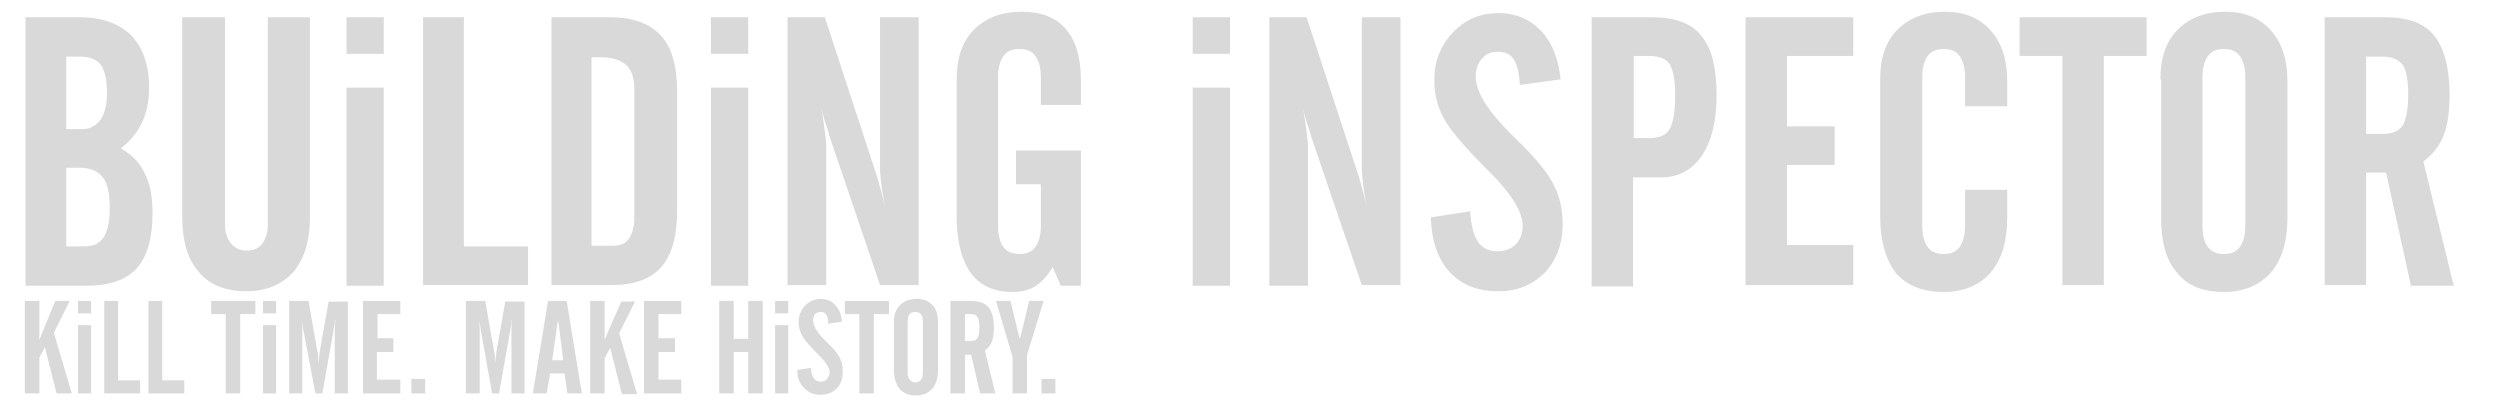 <?xml version="1.0" encoding="utf-8"?>
<!-- Generator: Adobe Illustrator 17.1.0, SVG Export Plug-In . SVG Version: 6.00 Build 0)  -->
<!DOCTYPE svg PUBLIC "-//W3C//DTD SVG 1.1//EN" "http://www.w3.org/Graphics/SVG/1.1/DTD/svg11.dtd">
<svg version="1.1" id="Layer_1" xmlns="http://www.w3.org/2000/svg" xmlns:xlink="http://www.w3.org/1999/xlink" x="0px" y="0px"
	 viewBox="0 0 362.2 58.6" enable-background="new 0 0 362.2 58.6" xml:space="preserve">
<g>
	<path fill="#D9D9D9" d="M3.7,41.4V2.5h7.9c3.2,0,5.6,0.9,7.4,2.6c1.7,1.8,2.6,4.3,2.6,7.5c0,1.9-0.3,3.6-1,5.1
		c-0.7,1.5-1.7,2.7-3.1,3.8c1.6,0.9,2.8,2.1,3.5,3.7c0.8,1.5,1.1,3.5,1.1,5.8c0,3.5-0.8,6.2-2.3,7.9c-1.6,1.7-4,2.5-7.3,2.5H3.7z
		 M9.6,18.7H12c1.1,0,1.9-0.5,2.6-1.4c0.6-0.9,0.9-2.2,0.9-3.9c0-1.8-0.3-3.2-0.9-4c-0.6-0.8-1.6-1.2-3-1.2H9.6V18.7z M9.6,35.7h2.6
		c1.3,0,2.2-0.4,2.8-1.3c0.6-0.9,0.9-2.3,0.9-4.2c0-2.1-0.3-3.6-1-4.5c-0.7-0.9-1.8-1.4-3.4-1.4H9.6V35.7z"/>
	<path fill="#D9D9D9" d="M26.5,2.5h6.1v30.1c0,1.1,0.3,2,0.9,2.7c0.6,0.7,1.3,1,2.3,1c0.9,0,1.7-0.3,2.2-1c0.5-0.7,0.8-1.6,0.8-2.7
		V2.5h6.1v29c0,3.4-0.8,6-2.4,7.9c-1.6,1.8-3.9,2.8-6.8,2.8c-3,0-5.3-0.9-6.9-2.8c-1.6-1.8-2.4-4.5-2.4-8V2.5z"/>
	<path fill="#D9D9D9" d="M50.2,7.9V2.5h5.4v5.3H50.2z M50.2,41.4V12.7h5.4v28.7H50.2z"/>
	<path fill="#D9D9D9" d="M61.3,41.4V2.5h5.9v33.2h9.3v5.6H61.3z"/>
	<path fill="#D9D9D9" d="M79.9,41.4V2.5h8.5c3.3,0,5.7,0.9,7.3,2.6c1.6,1.7,2.4,4.4,2.4,8.1v17.3c0,3.8-0.8,6.5-2.3,8.2
		s-3.9,2.6-7.2,2.6H79.9z M85.8,35.6h3c1.1,0,1.8-0.3,2.3-1c0.5-0.7,0.8-1.7,0.8-3.1V12.9c0-1.6-0.4-2.8-1.2-3.5
		c-0.8-0.7-2-1.1-3.6-1.1h-1.4V35.6z"/>
	<path fill="#D9D9D9" d="M103,7.9V2.5h5.4v5.3H103z M103,41.4V12.7h5.4v28.7H103z"/>
	<path fill="#D9D9D9" d="M114.1,41.4V2.5h5.4l7.6,23.2c0.1,0.4,0.3,1,0.5,1.8c0.2,0.7,0.4,1.5,0.6,2.4c-0.2-1.1-0.4-2.2-0.5-3.1
		c-0.1-1-0.2-1.7-0.2-2.1V2.5h5.6v38.8h-5.6l-7.3-21.5c0-0.1-0.1-0.2-0.1-0.4c-0.5-1.5-0.9-2.7-1.1-3.8c0.2,1.4,0.4,2.5,0.5,3.4
		c0.1,0.9,0.2,1.6,0.2,2v20.3H114.1z"/>
	<path fill="#D9D9D9" d="M138.6,31.4V11.5c0-3.1,0.8-5.5,2.5-7.2c1.7-1.7,4-2.6,6.9-2.6c2.8,0,5,0.8,6.4,2.5
		c1.5,1.7,2.2,4.2,2.2,7.4v3.6h-5.8v-4.1c0-1.3-0.3-2.3-0.8-3c-0.5-0.7-1.3-1-2.3-1s-1.8,0.3-2.3,1c-0.5,0.7-0.8,1.7-0.8,3v21.7
		c0,1.3,0.3,2.4,0.8,3c0.5,0.7,1.3,1,2.3,1s1.8-0.3,2.3-1c0.5-0.7,0.8-1.7,0.8-3v-6.1h-3.6v-4.9h9.4v19.6h-2.9l-1.2-2.7
		c-0.7,1.2-1.5,2.1-2.4,2.7c-0.9,0.6-2.1,0.9-3.4,0.9c-2.7,0-4.7-0.9-6.1-2.8C139.3,37.6,138.6,34.9,138.6,31.4z"/>
	<path fill="#D9D9D9" d="M172.8,7.9V2.5h5.4v5.3H172.8z M172.8,41.4V12.7h5.4v28.7H172.8z"/>
	<path fill="#D9D9D9" d="M183.9,41.4V2.5h5.4l7.6,23.2c0.1,0.4,0.3,1,0.5,1.8c0.2,0.7,0.4,1.5,0.6,2.4c-0.2-1.1-0.4-2.2-0.5-3.1
		c-0.1-1-0.2-1.7-0.2-2.1V2.5h5.6v38.8h-5.6L190,19.9c0-0.1-0.1-0.2-0.1-0.4c-0.5-1.5-0.9-2.7-1.1-3.8c0.2,1.4,0.4,2.5,0.5,3.4
		c0.1,0.9,0.2,1.6,0.2,2v20.3H183.9z"/>
	<path fill="#D9D9D9" d="M207.3,31.5l5.7-0.9c0.1,2,0.5,3.4,1.1,4.4c0.6,0.9,1.6,1.4,2.8,1.4c1.1,0,2-0.3,2.7-1c0.7-0.7,1-1.6,1-2.7
		c0-2-1.6-4.6-4.8-7.8c-0.3-0.3-0.4-0.4-0.6-0.6c-3.2-3.2-5.2-5.6-6.1-7.3c-0.9-1.7-1.3-3.5-1.3-5.4c0-2.7,0.9-5,2.7-6.9
		c1.8-1.9,4-2.8,6.6-2.8c2.5,0,4.6,0.9,6.2,2.6c1.6,1.7,2.5,4.1,2.8,7l-5.9,0.8c-0.1-1.7-0.4-3-0.9-3.7c-0.5-0.8-1.3-1.1-2.3-1.1
		c-1,0-1.7,0.3-2.3,1c-0.6,0.7-0.9,1.5-0.9,2.6c0,2.3,1.9,5.2,5.6,8.8c0.1,0.1,0.3,0.3,0.3,0.3c2.8,2.7,4.6,4.9,5.4,6.6
		c0.9,1.7,1.3,3.6,1.3,5.7c0,2.8-0.9,5.2-2.6,7c-1.8,1.8-4,2.7-6.7,2.7c-3,0-5.3-0.9-7.1-2.8C208.3,37.5,207.4,34.9,207.3,31.5z"/>
	<path fill="#D9D9D9" d="M230.6,41.4V2.5h8.8c3.3,0,5.7,0.9,7.1,2.7c1.5,1.8,2.2,4.6,2.2,8.6c0,3.7-0.7,6.6-2.1,8.7
		c-1.4,2.1-3.4,3.2-5.9,3.2h-4.1v15.8H230.6z M236.6,20h2.4c1.4,0,2.4-0.4,2.9-1.3c0.5-0.9,0.8-2.5,0.8-4.9c0-2.2-0.3-3.7-0.8-4.5
		s-1.6-1.2-3.1-1.2h-2.1V20z"/>
	<path fill="#D9D9D9" d="M252.9,41.4V2.5h15.6v5.6h-9.6v10.2h6.9v5.6h-6.9v11.6h9.6v5.8H252.9z"/>
	<path fill="#D9D9D9" d="M272.4,31.4V11.5c0-3.1,0.8-5.5,2.5-7.2c1.7-1.7,4-2.6,6.9-2.6c2.8,0,5,0.9,6.6,2.7
		c1.6,1.8,2.4,4.2,2.4,7.3v3.7h-6.1v-4.3c0-1.3-0.3-2.3-0.8-3c-0.5-0.7-1.3-1-2.3-1s-1.8,0.3-2.3,1c-0.5,0.7-0.8,1.7-0.8,3v21.7
		c0,1.3,0.3,2.4,0.8,3c0.5,0.7,1.3,1,2.3,1s1.8-0.3,2.3-1c0.5-0.7,0.8-1.7,0.8-3v-5.3h6.1v4.1c0,3.4-0.8,6-2.4,7.9
		c-1.6,1.8-3.9,2.8-6.8,2.8c-3,0-5.3-0.9-6.9-2.7C273.2,37.6,272.4,34.9,272.4,31.4z"/>
	<path fill="#D9D9D9" d="M292.6,8.1V2.5H311v5.6h-6.2v33.2h-6V8.1H292.6z"/>
	<path fill="#D9D9D9" d="M313,11.5c0-3.1,0.8-5.5,2.5-7.2c1.7-1.7,4-2.6,6.9-2.6c2.8,0,5,0.9,6.6,2.7c1.6,1.8,2.4,4.2,2.4,7.3v19.9
		c0,3.4-0.8,6-2.4,7.9c-1.6,1.8-3.9,2.8-6.8,2.8c-3,0-5.3-0.9-6.8-2.8c-1.6-1.8-2.3-4.5-2.3-8V11.5z M325.3,32.8V11.1
		c0-1.3-0.3-2.3-0.8-3c-0.5-0.7-1.3-1-2.3-1s-1.8,0.3-2.3,1c-0.5,0.7-0.8,1.7-0.8,3v21.7c0,1.3,0.3,2.4,0.8,3c0.5,0.7,1.3,1,2.3,1
		s1.8-0.3,2.3-1C325,35.1,325.3,34.1,325.3,32.8z"/>
	<path fill="#D9D9D9" d="M342.8,25v16.3h-6V2.5h8.8c3.3,0,5.7,0.9,7.1,2.7s2.2,4.6,2.2,8.6c0,2.4-0.3,4.4-0.9,5.9
		c-0.6,1.5-1.6,2.7-2.9,3.7l4.4,18h-6.2L345.7,25H342.8z M342.8,8.1v11.3h2.4c1.4,0,2.3-0.4,2.9-1.2c0.5-0.8,0.8-2.4,0.8-4.6
		c0-2-0.3-3.5-0.8-4.2c-0.6-0.8-1.6-1.2-3-1.2H342.8z"/>
</g>
<g>
	<path fill="#D9D9D9" d="M3.6,57V43.6h2.1v5.7c0.1-0.2,0.1-0.4,0.2-0.5c0-0.1,0.1-0.2,0.1-0.3L8,43.6h2.1l-2.3,4.6l2.6,8.8H8.2
		l-1.7-6.7l-0.8,1.5V57H3.6z"/>
	<path fill="#D9D9D9" d="M11.3,45.4v-1.8h1.9v1.8H11.3z M11.3,57v-9.9h1.9V57H11.3z"/>
	<path fill="#D9D9D9" d="M15.1,57V43.6h2v11.5h3.2V57H15.1z"/>
	<path fill="#D9D9D9" d="M21.5,57V43.6h2v11.5h3.2V57H21.5z"/>
	<path fill="#D9D9D9" d="M30.6,45.5v-1.9H37v1.9h-2.2V57h-2.1V45.5H30.6z"/>
	<path fill="#D9D9D9" d="M38.1,45.4v-1.8H40v1.8H38.1z M38.1,57v-9.9H40V57H38.1z"/>
	<path fill="#D9D9D9" d="M41.9,57V43.6h2.8L46,51c0.1,0.3,0.1,0.6,0.1,1c0,0.3,0,0.7,0,1.1c0-0.3,0-0.6,0.1-1c0-0.3,0.1-0.7,0.1-1
		l1.3-7.4h2.8V57h-1.9v-8.5c0-0.2,0-0.6,0-1c0-0.4,0.1-0.9,0.1-1.4c0,0.2-0.1,0.4-0.1,0.7c-0.1,0.6-0.2,1-0.2,1.2L46.7,57h-1
		L44,48.1c-0.1-0.4-0.1-0.8-0.2-1.2s-0.1-0.7-0.1-0.7c0,0.5,0.1,0.9,0.1,1.3c0,0.4,0,0.8,0,1.1V57H41.9z"/>
	<path fill="#D9D9D9" d="M52.6,57V43.6H58v1.9h-3.3V49H57V51h-2.4v4H58v2H52.6z"/>
	<path fill="#D9D9D9" d="M59.6,57v-2.1h2V57H59.6z"/>
	<path fill="#D9D9D9" d="M67.5,57V43.6h2.8l1.3,7.4c0.1,0.3,0.1,0.6,0.1,1c0,0.3,0,0.7,0,1.1c0-0.3,0-0.6,0.1-1c0-0.3,0.1-0.7,0.1-1
		l1.3-7.4h2.8V57h-1.9v-8.5c0-0.2,0-0.6,0-1s0.1-0.9,0.1-1.4c0,0.2-0.1,0.4-0.1,0.7c-0.1,0.6-0.2,1-0.2,1.2L72.3,57h-1l-1.6-8.9
		c-0.1-0.4-0.1-0.8-0.2-1.2c-0.1-0.4-0.1-0.7-0.1-0.7c0,0.5,0.1,0.9,0.1,1.3c0,0.4,0,0.8,0,1.1V57H67.5z"/>
	<path fill="#D9D9D9" d="M77.2,57l2.2-13.4h2.7L84.3,57h-2.1l-0.4-2.9h-2.1L79.2,57H77.2z M80,52.2h1.6l-0.7-5.6h-0.1L80,52.2z"/>
	<path fill="#D9D9D9" d="M85.5,57V43.6h2.1v5.7c0.1-0.2,0.1-0.4,0.2-0.5c0-0.1,0.1-0.2,0.1-0.3l2.1-4.8h2l-2.3,4.6l2.6,8.8h-2.2
		l-1.7-6.7l-0.8,1.5V57H85.5z"/>
	<path fill="#D9D9D9" d="M93.3,57V43.6h5.4v1.9h-3.3V49h2.4V51h-2.4v4h3.3v2H93.3z"/>
	<path fill="#D9D9D9" d="M104.2,43.6h2.1v5.5h2.1v-5.5h2.1V57h-2.1v-6h-2.1v6h-2.1V43.6z"/>
	<path fill="#D9D9D9" d="M112.3,45.4v-1.8h1.9v1.8H112.3z M112.3,57v-9.9h1.9V57H112.3z"/>
	<path fill="#D9D9D9" d="M115.5,53.6l2-0.3c0,0.7,0.2,1.2,0.4,1.5c0.2,0.3,0.5,0.5,1,0.5c0.4,0,0.7-0.1,0.9-0.4
		c0.2-0.2,0.4-0.6,0.4-0.9c0-0.7-0.6-1.6-1.7-2.7c-0.1-0.1-0.2-0.2-0.2-0.2c-1.1-1.1-1.8-1.9-2.1-2.5c-0.3-0.6-0.5-1.2-0.5-1.9
		c0-0.9,0.3-1.7,0.9-2.4c0.6-0.6,1.4-1,2.3-1c0.9,0,1.6,0.3,2.1,0.9c0.6,0.6,0.9,1.4,1,2.4l-2,0.3c0-0.6-0.1-1-0.3-1.3
		s-0.4-0.4-0.8-0.4c-0.3,0-0.6,0.1-0.8,0.3c-0.2,0.2-0.3,0.5-0.3,0.9c0,0.8,0.6,1.8,1.9,3.1c0,0,0.1,0.1,0.1,0.1
		c1,0.9,1.6,1.7,1.9,2.3c0.3,0.6,0.4,1.2,0.4,2c0,1-0.3,1.8-0.9,2.4c-0.6,0.6-1.4,0.9-2.3,0.9c-1,0-1.8-0.3-2.4-1
		C115.9,55.7,115.5,54.8,115.5,53.6z"/>
	<path fill="#D9D9D9" d="M122.4,45.5v-1.9h6.4v1.9h-2.2V57h-2.1V45.5H122.4z"/>
	<path fill="#D9D9D9" d="M129.5,46.7c0-1.1,0.3-1.9,0.9-2.5c0.6-0.6,1.4-0.9,2.4-0.9c1,0,1.7,0.3,2.3,0.9c0.6,0.6,0.8,1.5,0.8,2.5
		v6.9c0,1.2-0.3,2.1-0.8,2.7c-0.6,0.6-1.3,1-2.4,1c-1,0-1.8-0.3-2.4-1c-0.5-0.6-0.8-1.6-0.8-2.8V46.7z M133.7,54v-7.5
		c0-0.5-0.1-0.8-0.3-1c-0.2-0.2-0.4-0.3-0.8-0.3s-0.6,0.1-0.8,0.3c-0.2,0.2-0.3,0.6-0.3,1V54c0,0.5,0.1,0.8,0.3,1
		c0.2,0.2,0.4,0.4,0.8,0.4s0.6-0.1,0.8-0.4C133.6,54.9,133.7,54.5,133.7,54z"/>
	<path fill="#D9D9D9" d="M139.8,51.4V57h-2.1V43.6h3c1.1,0,2,0.3,2.5,0.9s0.8,1.6,0.8,3c0,0.8-0.1,1.5-0.3,2c-0.2,0.5-0.5,0.9-1,1.3
		l1.5,6.2H142l-1.3-5.6H139.8z M139.8,45.5v3.9h0.8c0.5,0,0.8-0.1,1-0.4c0.2-0.3,0.3-0.8,0.3-1.6c0-0.7-0.1-1.2-0.3-1.5
		c-0.2-0.3-0.5-0.4-1.1-0.4H139.8z"/>
	<path fill="#D9D9D9" d="M144.3,43.6h2.1l1.3,5.4h0.1l1.3-5.4h2.1l-2.4,7.8V57h-2.1v-5.3L144.3,43.6z"/>
	<path fill="#D9D9D9" d="M150.9,57v-2.1h2V57H150.9z"/>
</g>
</svg>
